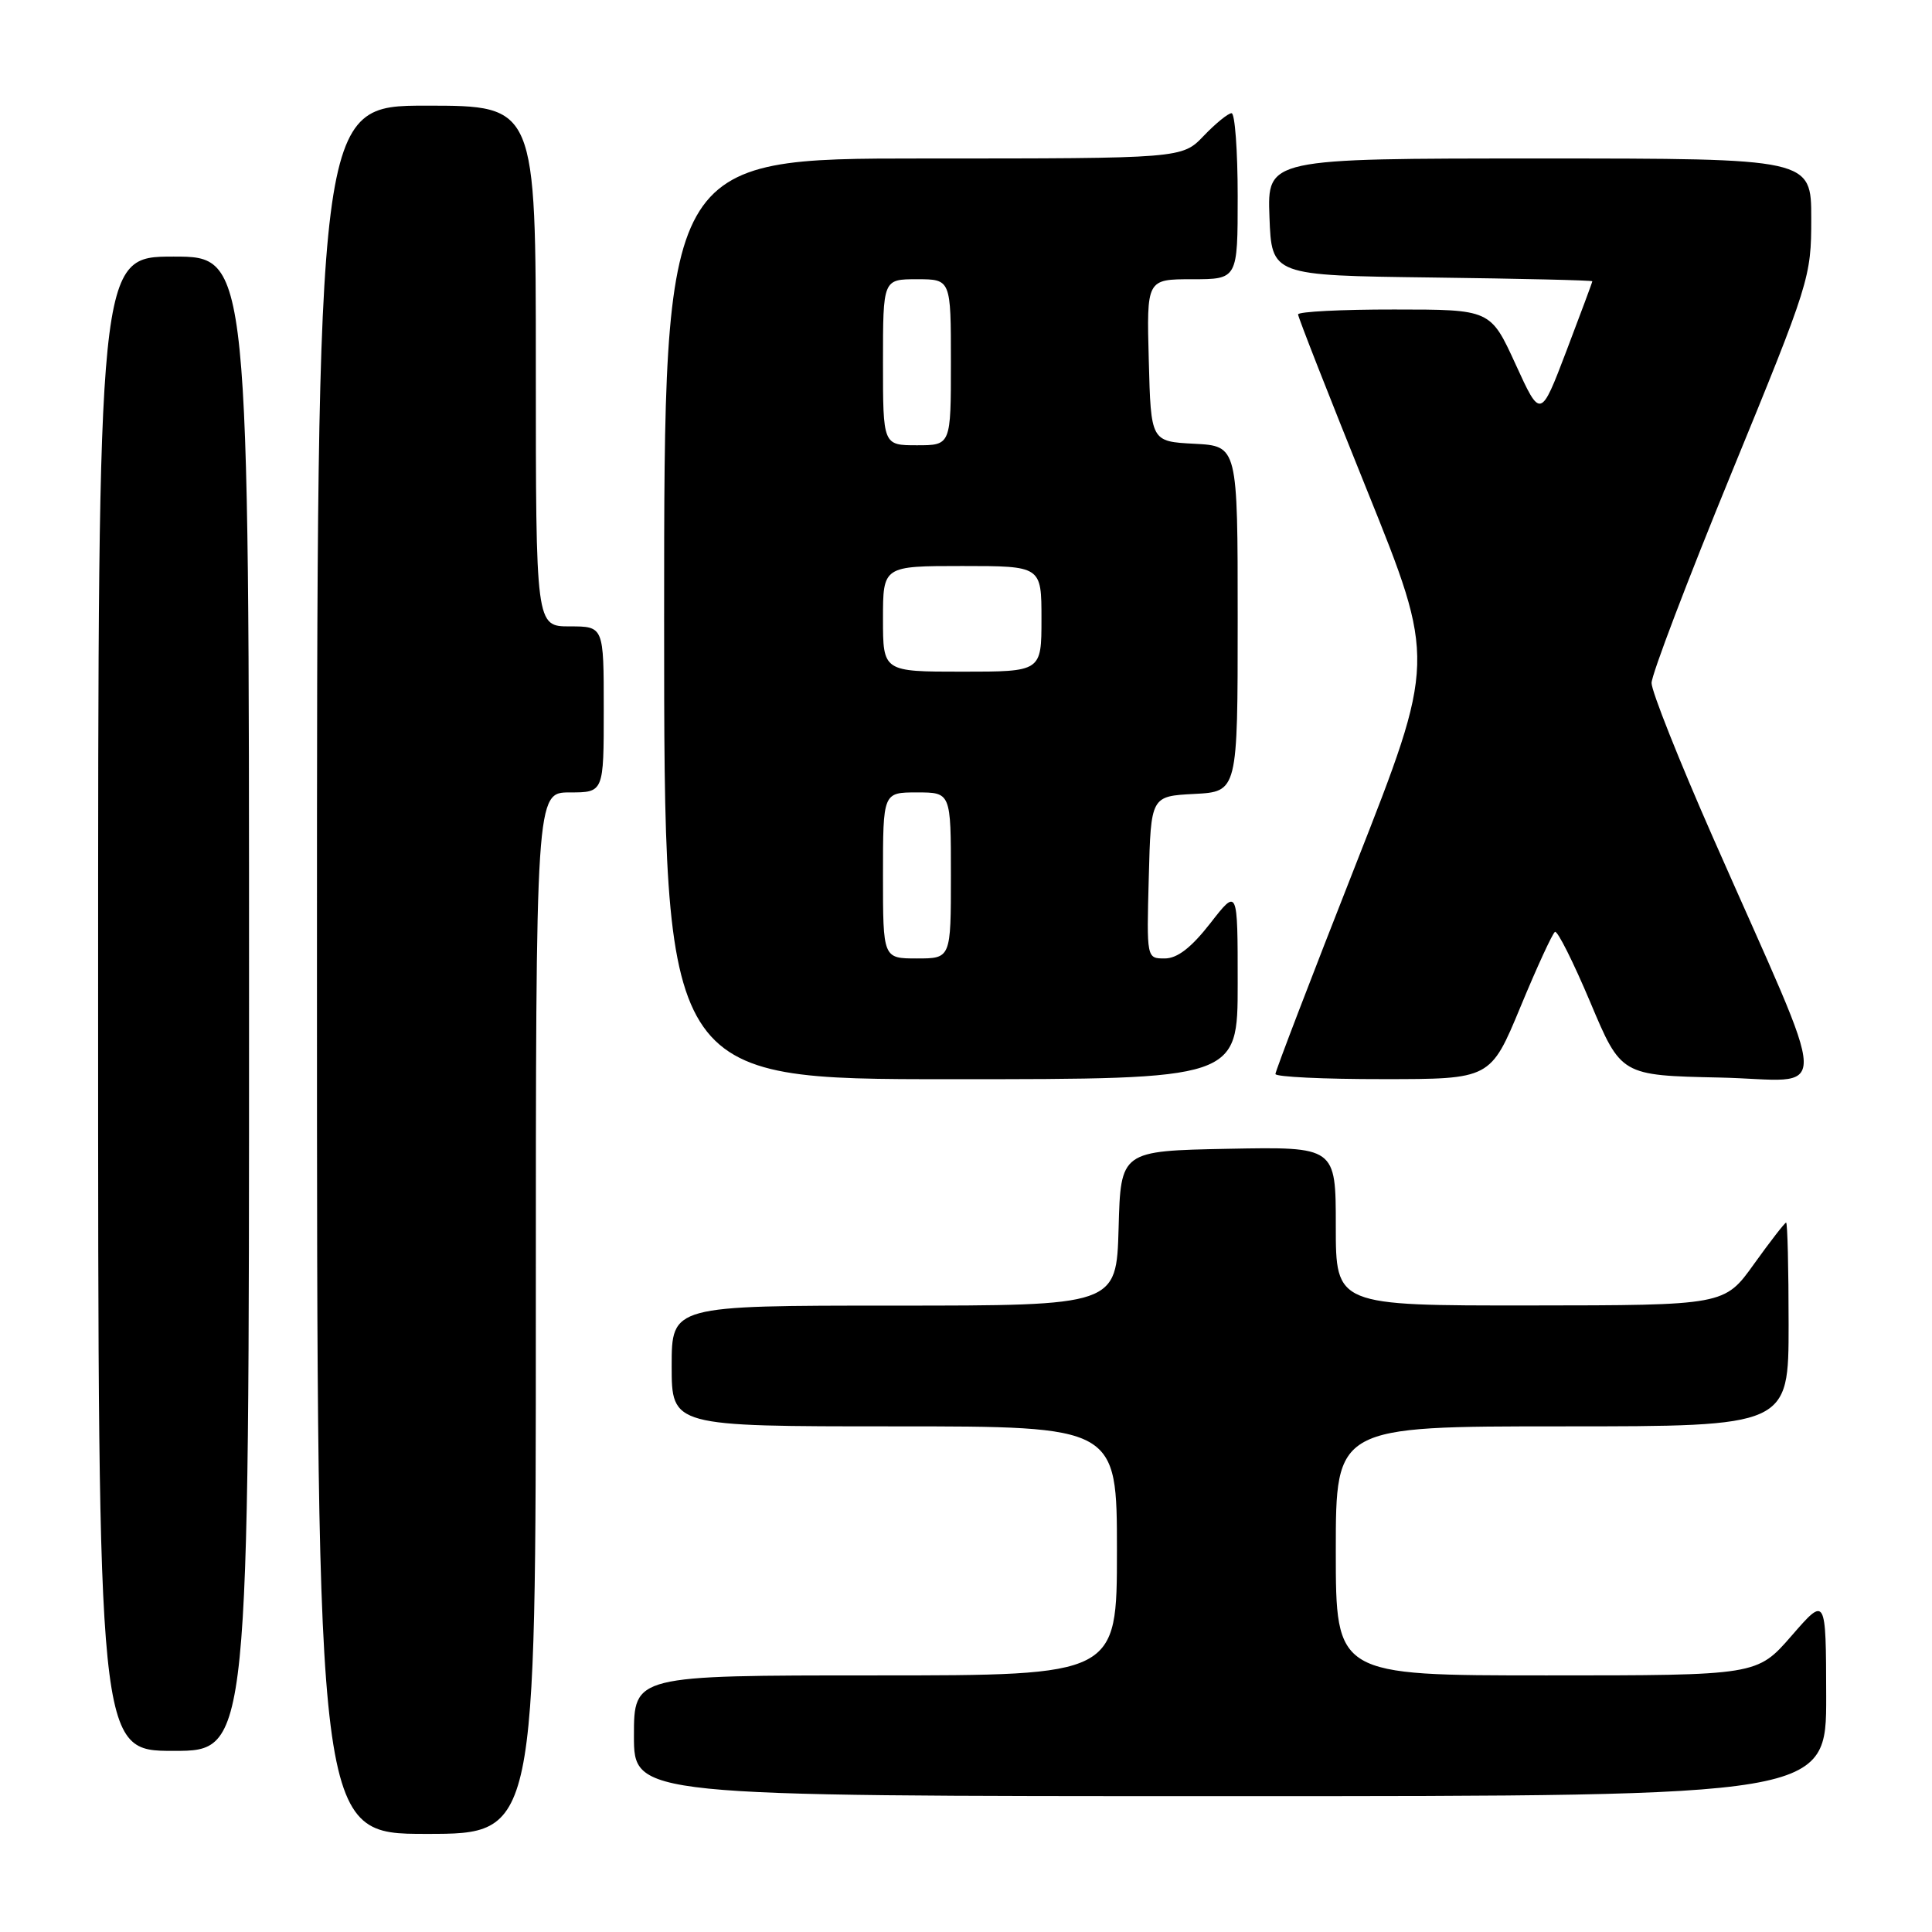 <?xml version="1.0" encoding="UTF-8" standalone="no"?>
<!DOCTYPE svg PUBLIC "-//W3C//DTD SVG 1.1//EN" "http://www.w3.org/Graphics/SVG/1.1/DTD/svg11.dtd" >
<svg xmlns="http://www.w3.org/2000/svg" xmlns:xlink="http://www.w3.org/1999/xlink" version="1.1" viewBox="0 0 256 256">
 <g >
 <path fill="currentColor"
d=" M 71.00 174.00 C 71.00 105.00 71.00 105.00 75.50 105.00 C 80.00 105.00 80.00 105.00 80.00 94.00 C 80.00 83.00 80.00 83.00 75.50 83.00 C 71.00 83.00 71.00 83.00 71.00 48.50 C 71.00 14.00 71.00 14.00 56.50 14.00 C 42.00 14.00 42.00 14.00 42.00 128.50 C 42.00 243.00 42.00 243.00 56.50 243.00 C 71.00 243.00 71.00 243.00 71.00 174.00 Z  M 241.98 224.75 C 241.95 211.50 241.95 211.50 237.39 216.75 C 232.82 222.00 232.82 222.00 204.91 222.00 C 177.00 222.00 177.00 222.00 177.00 205.50 C 177.00 189.00 177.00 189.00 207.00 189.00 C 237.00 189.00 237.00 189.00 237.00 175.50 C 237.00 168.07 236.85 162.00 236.67 162.00 C 236.50 162.00 234.58 164.47 232.42 167.48 C 228.50 172.96 228.50 172.96 202.75 172.98 C 177.00 173.00 177.00 173.00 177.00 162.47 C 177.00 151.95 177.00 151.95 162.75 152.22 C 148.50 152.50 148.50 152.50 148.22 162.75 C 147.93 173.00 147.93 173.00 118.47 173.00 C 89.00 173.00 89.00 173.00 89.00 181.00 C 89.00 189.00 89.00 189.00 118.50 189.00 C 148.00 189.00 148.00 189.00 148.00 205.50 C 148.00 222.00 148.00 222.00 116.00 222.00 C 84.00 222.00 84.00 222.00 84.00 230.00 C 84.00 238.00 84.00 238.00 163.00 238.00 C 242.00 238.00 242.00 238.00 241.98 224.75 Z  M 33.00 133.00 C 33.00 34.00 33.00 34.00 23.00 34.00 C 13.00 34.00 13.00 34.00 13.00 133.00 C 13.00 232.00 13.00 232.00 23.00 232.00 C 33.00 232.00 33.00 232.00 33.00 133.00 Z  M 164.00 130.34 C 164.00 117.67 164.00 117.67 160.37 122.34 C 157.84 125.58 156.00 127.00 154.33 127.00 C 151.93 127.00 151.93 127.00 152.22 116.25 C 152.50 105.50 152.50 105.50 158.25 105.20 C 164.00 104.90 164.00 104.90 164.00 82.00 C 164.00 59.10 164.00 59.10 158.25 58.80 C 152.50 58.50 152.50 58.50 152.22 47.75 C 151.93 37.00 151.93 37.00 157.97 37.00 C 164.00 37.00 164.00 37.00 164.00 26.00 C 164.00 19.95 163.63 15.00 163.19 15.00 C 162.74 15.00 161.08 16.35 159.50 18.00 C 156.63 21.00 156.63 21.00 122.31 21.00 C 88.00 21.00 88.00 21.00 88.00 82.00 C 88.00 143.00 88.00 143.00 126.00 143.00 C 164.00 143.00 164.00 143.00 164.00 130.34 Z  M 201.47 133.42 C 203.65 128.15 205.71 123.68 206.04 123.48 C 206.37 123.27 208.47 127.47 210.72 132.80 C 214.80 142.50 214.80 142.50 227.87 142.78 C 242.80 143.10 242.92 147.18 226.99 111.00 C 222.51 100.83 218.84 91.60 218.84 90.50 C 218.84 89.40 223.60 76.89 229.42 62.70 C 239.81 37.36 240.00 36.75 240.00 28.95 C 240.00 21.00 240.00 21.00 203.96 21.00 C 167.92 21.00 167.92 21.00 168.21 28.75 C 168.50 36.50 168.50 36.50 189.75 36.77 C 201.44 36.92 211.00 37.14 210.99 37.27 C 210.99 37.40 209.44 41.55 207.56 46.50 C 204.13 55.50 204.13 55.50 200.82 48.26 C 197.50 41.01 197.50 41.01 184.75 41.01 C 177.74 41.00 172.00 41.30 172.00 41.66 C 172.00 42.02 176.11 52.50 181.13 64.94 C 190.25 87.56 190.25 87.56 179.63 114.59 C 173.78 129.45 169.00 141.93 169.00 142.31 C 169.00 142.69 175.41 143.00 183.25 142.99 C 197.50 142.99 197.50 142.99 201.47 133.42 Z  M 117.00 116.00 C 117.00 105.00 117.00 105.00 121.50 105.00 C 126.00 105.00 126.00 105.00 126.00 116.00 C 126.00 127.00 126.00 127.00 121.50 127.00 C 117.00 127.00 117.00 127.00 117.00 116.00 Z  M 117.00 82.00 C 117.00 75.00 117.00 75.00 127.50 75.00 C 138.00 75.00 138.00 75.00 138.00 82.00 C 138.00 89.00 138.00 89.00 127.50 89.00 C 117.00 89.00 117.00 89.00 117.00 82.00 Z  M 117.00 48.00 C 117.00 37.00 117.00 37.00 121.50 37.00 C 126.00 37.00 126.00 37.00 126.00 48.00 C 126.00 59.00 126.00 59.00 121.50 59.00 C 117.00 59.00 117.00 59.00 117.00 48.00 Z "/>
</g>
</svg>